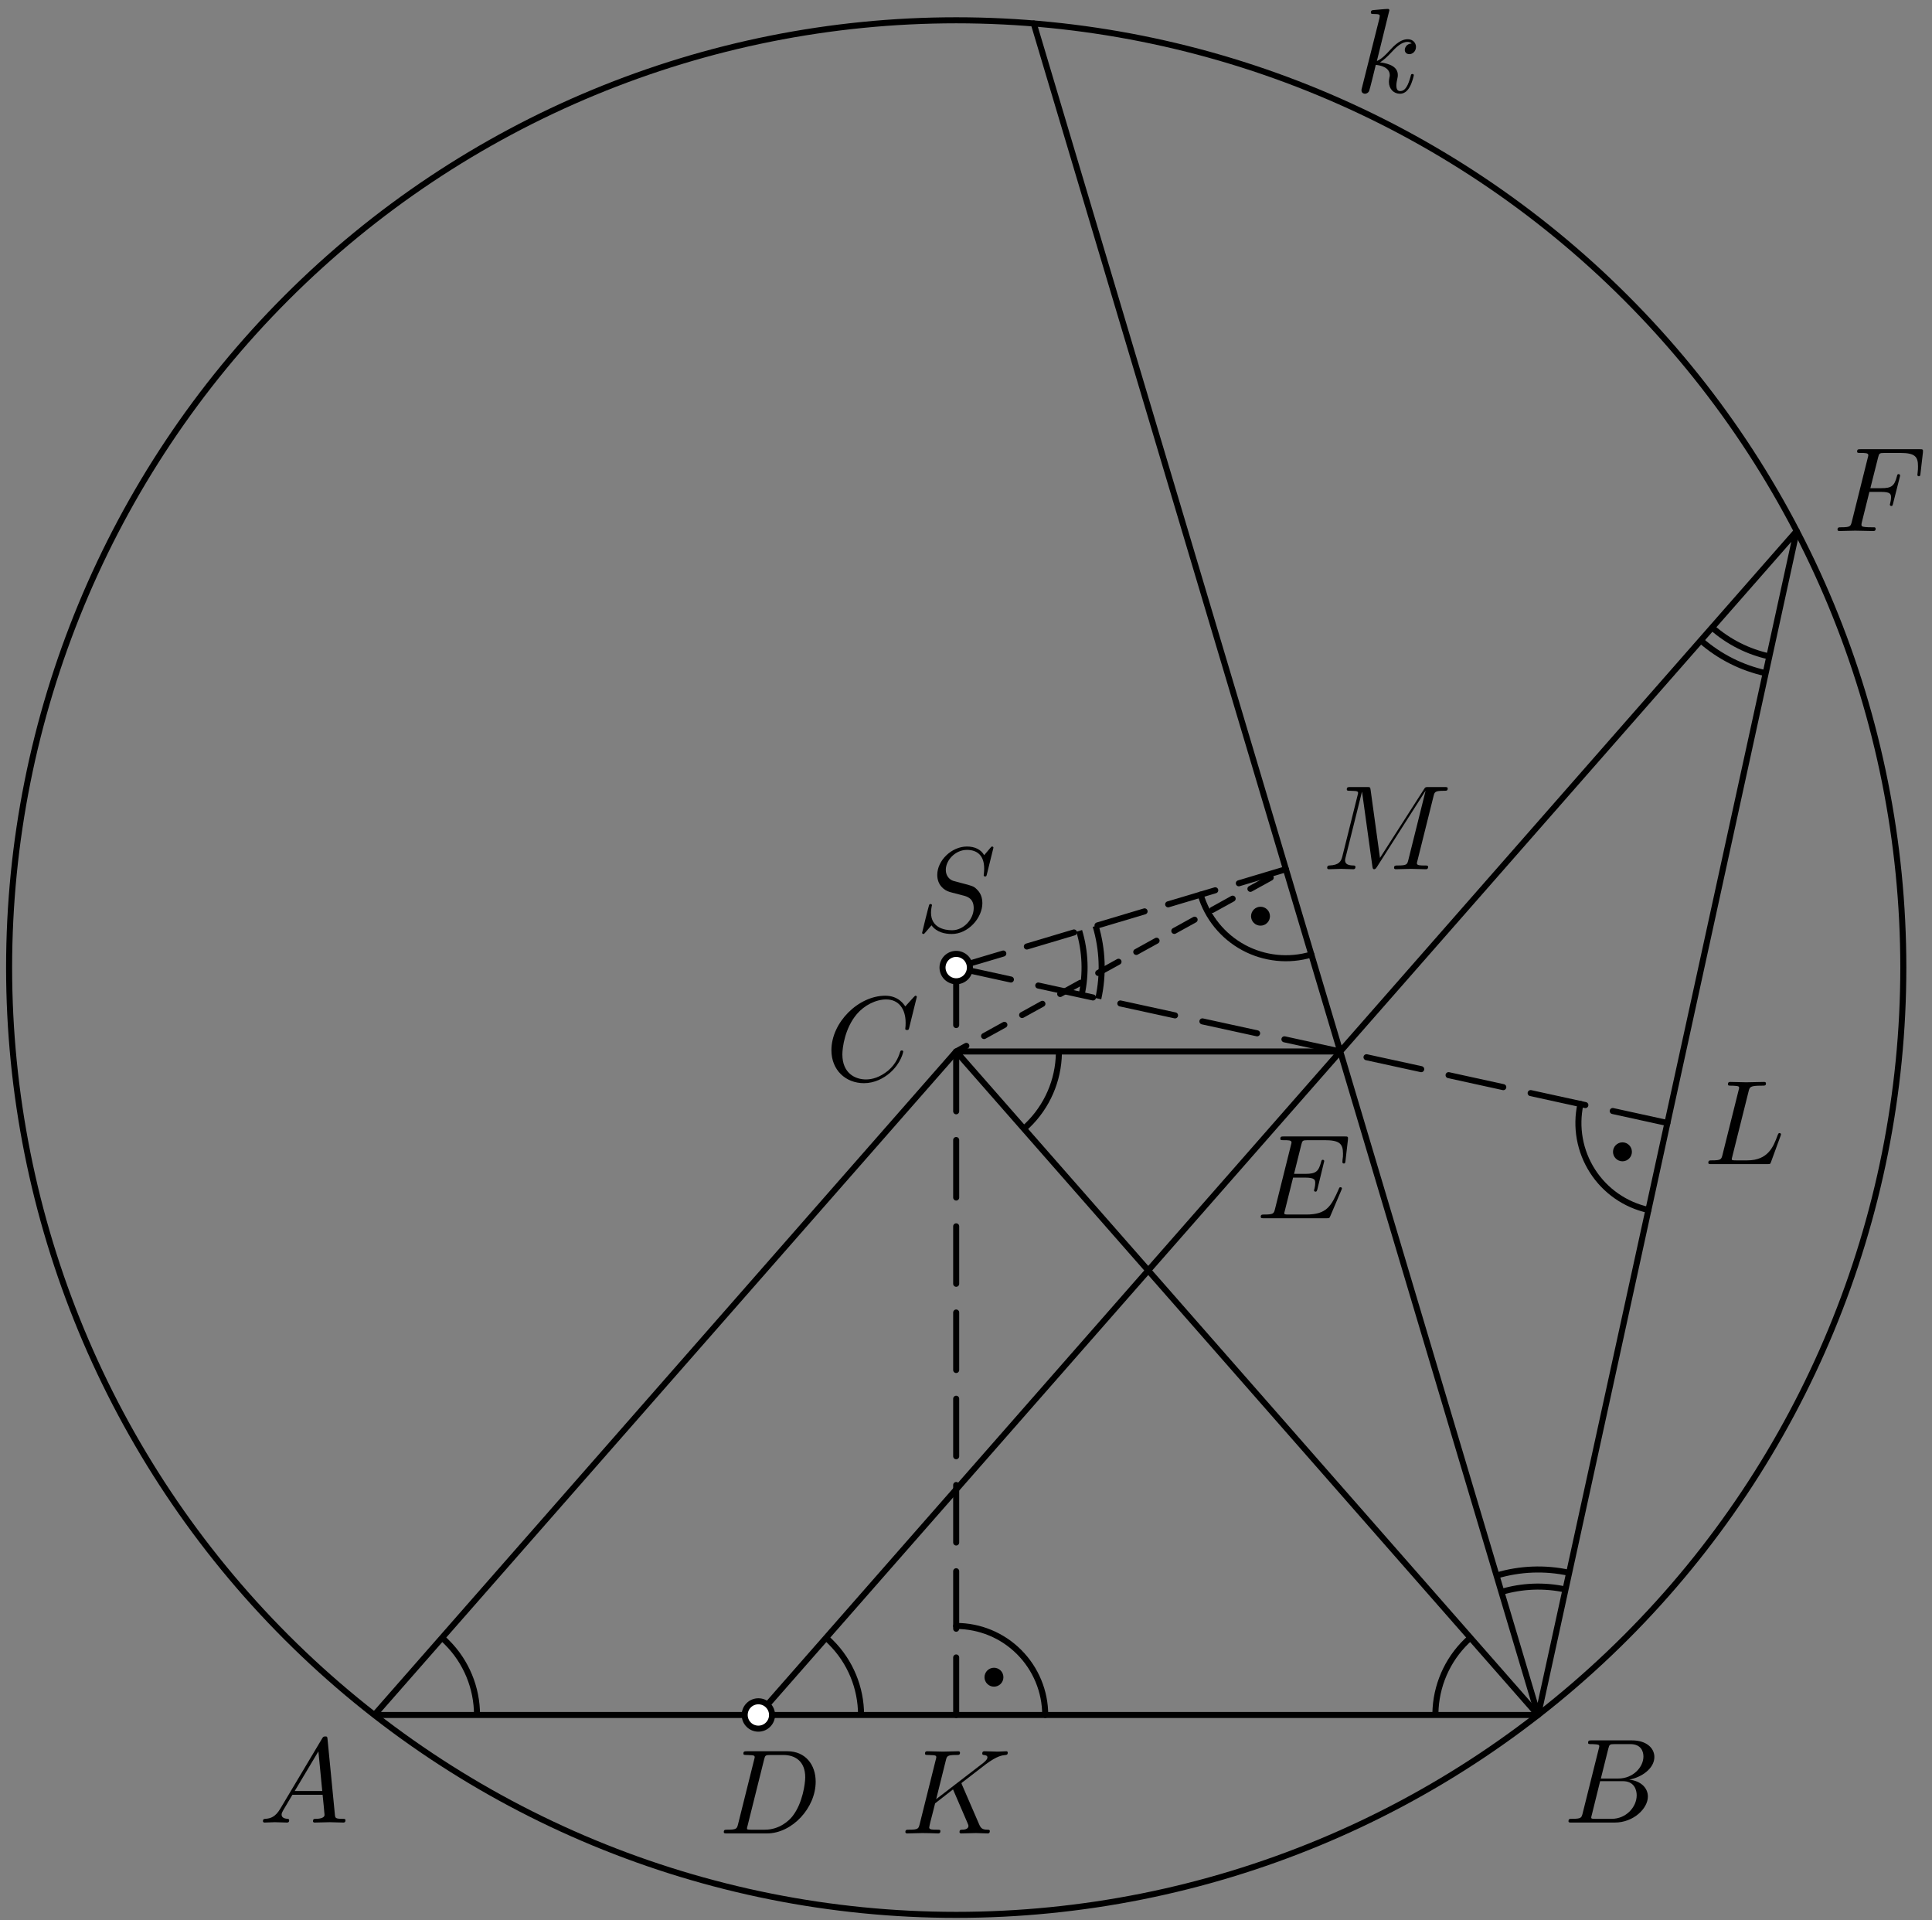<?xml version='1.0' encoding='UTF-8'?>
<!-- This file was generated by dvisvgm 3.1.1 -->
<svg version='1.1' xmlns='http://www.w3.org/2000/svg' xmlns:xlink='http://www.w3.org/1999/xlink' width='160pt' height='159pt' viewBox='0 -159 160 159'>
<rect x="0" y="-159" width="160" height="159" fill="#808080" stroke="none"/>
<g id='page1'>
<g transform='matrix(1 0 0 -1 0 0)'>
<path d='M157.625 78.887C157.625 99.687 149.359 119.637 134.648 134.344C119.941 149.055 99.992 157.32 79.187 157.32C58.387 157.32 38.438 149.055 23.73 134.344C9.02 119.637 .754 99.687 .754 78.887C.754 58.082 9.02 38.133 23.73 23.426C38.438 8.715 58.387 .449 79.187 .449C99.992 .449 119.941 8.715 134.648 23.426C149.359 38.133 157.625 58.082 157.625 78.887Z' stroke='#000' fill='none' stroke-width='.5' stroke-miterlimit='10' stroke-linejoin='bevel'/>
<path d='M31 17H127.379L79.187 71.938Z' stroke='#000' fill='none' stroke-width='.5' stroke-miterlimit='10' stroke-linejoin='bevel'/>
<path d='M79.187 71.938H110.992' stroke='#000' fill='none' stroke-width='.5' stroke-miterlimit='10' stroke-linecap='round' stroke-linejoin='round'/>
<path d='M23.211 9.238C22.813 8.57 22.424 8.431 21.986 8.401C21.866 8.391 21.777 8.391 21.777 8.202C21.777 8.142 21.826 8.092 21.906 8.092C22.175 8.092 22.484 8.122 22.763 8.122C23.091 8.122 23.44 8.092 23.759 8.092C23.819 8.092 23.948 8.092 23.948 8.282C23.948 8.391 23.859 8.401 23.789 8.401C23.56 8.421 23.321 8.501 23.321 8.75C23.321 8.869 23.381 8.979 23.46 9.118L24.217 10.393H26.717C26.737 10.184 26.877 8.829 26.877 8.73C26.877 8.431 26.359 8.401 26.16 8.401C26.02 8.401 25.921 8.401 25.921 8.202C25.921 8.092 26.04 8.092 26.06 8.092C26.468 8.092 26.897 8.122 27.305 8.122C27.554 8.122 28.182 8.092 28.431 8.092C28.491 8.092 28.61 8.092 28.61 8.292C28.61 8.401 28.511 8.401 28.381 8.401C27.763 8.401 27.763 8.471 27.733 8.76L27.126 14.985C27.106 15.185 27.106 15.224 26.936 15.224C26.777 15.224 26.737 15.155 26.678 15.055L23.211 9.238ZM24.406 10.702L26.369 13.989L26.687 10.702H24.406Z'/>
<path d='M131.071 8.869C130.972 8.481 130.952 8.401 130.165 8.401C129.996 8.401 129.896 8.401 129.896 8.202C129.896 8.092 129.986 8.092 130.165 8.092H133.721C135.295 8.092 136.471 9.268 136.471 10.244C136.471 10.961 135.893 11.539 134.926 11.648C135.962 11.838 137.008 12.575 137.008 13.521C137.008 14.258 136.351 14.896 135.156 14.896H131.809C131.619 14.896 131.52 14.896 131.52 14.697C131.52 14.587 131.609 14.587 131.799 14.587C131.819 14.587 132.008 14.587 132.177 14.567C132.356 14.547 132.446 14.537 132.446 14.408C132.446 14.368 132.436 14.338 132.406 14.218L131.071 8.869ZM132.576 11.738L133.193 14.208C133.283 14.557 133.303 14.587 133.731 14.587H135.016C135.893 14.587 136.102 13.999 136.102 13.561C136.102 12.684 135.245 11.738 134.03 11.738H132.576ZM132.127 8.401C131.988 8.401 131.968 8.401 131.908 8.411C131.809 8.421 131.779 8.431 131.779 8.511C131.779 8.54 131.779 8.56 131.829 8.74L132.516 11.519H134.399C135.355 11.519 135.544 10.782 135.544 10.353C135.544 9.367 134.657 8.401 133.482 8.401H132.127Z'/>
<path d='M75.926 76.455C75.926 76.485 75.906 76.555 75.817 76.555C75.787 76.555 75.777 76.545 75.667 76.435L74.97 75.668C74.88 75.808 74.422 76.555 73.316 76.555C71.095 76.555 68.854 74.353 68.854 72.042C68.854 70.399 70.029 69.313 71.553 69.313C72.42 69.313 73.177 69.712 73.705 70.17C74.631 70.987 74.801 71.893 74.801 71.923C74.801 72.022 74.701 72.022 74.681 72.022C74.621 72.022 74.572 72.002 74.552 71.923C74.462 71.634 74.233 70.927 73.545 70.349C72.858 69.791 72.231 69.622 71.713 69.622C70.816 69.622 69.761 70.14 69.761 71.694C69.761 72.262 69.97 73.875 70.966 75.041C71.573 75.748 72.51 76.246 73.396 76.246C74.412 76.246 75 75.479 75 74.323C75 73.925 74.97 73.915 74.97 73.816C74.97 73.716 75.079 73.716 75.119 73.716C75.249 73.716 75.249 73.736 75.299 73.915L75.926 76.455Z'/>
<path d='M111.082 60.449C111.102 60.499 111.132 60.569 111.132 60.589C111.132 60.599 111.132 60.698 111.012 60.698C110.923 60.698 110.903 60.639 110.883 60.579C110.235 59.105 109.867 58.437 108.163 58.437H106.709C106.569 58.437 106.55 58.437 106.49 58.447C106.39 58.457 106.36 58.467 106.36 58.547C106.36 58.576 106.36 58.596 106.41 58.776L107.088 61.495H108.074C108.92 61.495 108.92 61.286 108.92 61.037C108.92 60.967 108.92 60.848 108.851 60.549C108.831 60.499 108.821 60.469 108.821 60.439C108.821 60.39 108.861 60.33 108.95 60.33C109.03 60.33 109.06 60.38 109.1 60.529L109.668 62.86C109.668 62.92 109.618 62.97 109.548 62.97C109.458 62.97 109.438 62.91 109.408 62.79C109.199 62.033 109.02 61.804 108.103 61.804H107.167L107.765 64.205C107.854 64.553 107.864 64.593 108.303 64.593H109.707C110.923 64.593 111.221 64.304 111.221 63.487C111.221 63.248 111.221 63.228 111.182 62.96C111.182 62.9 111.172 62.83 111.172 62.78S111.202 62.661 111.291 62.661C111.401 62.661 111.411 62.72 111.431 62.91L111.63 64.633C111.66 64.902 111.61 64.902 111.361 64.902H106.33C106.131 64.902 106.032 64.902 106.032 64.703C106.032 64.593 106.121 64.593 106.311 64.593C106.679 64.593 106.958 64.593 106.958 64.414C106.958 64.374 106.958 64.354 106.908 64.175L105.593 58.905C105.494 58.517 105.474 58.437 104.687 58.437C104.518 58.437 104.408 58.437 104.408 58.248C104.408 58.128 104.498 58.128 104.687 58.128H109.857C110.086 58.128 110.096 58.138 110.166 58.298L111.082 60.449Z'/>
<path d='M154.815 118.27H155.782C156.529 118.27 156.608 118.111 156.608 117.822C156.608 117.752 156.608 117.633 156.539 117.333C156.519 117.284 156.509 117.244 156.509 117.224C156.509 117.144 156.569 117.104 156.628 117.104C156.728 117.104 156.728 117.134 156.778 117.314L157.326 119.475C157.356 119.585 157.356 119.605 157.356 119.635C157.356 119.654 157.336 119.744 157.236 119.744S157.127 119.694 157.087 119.535C156.878 118.758 156.648 118.579 155.802 118.579H154.895L155.533 121.109C155.622 121.458 155.632 121.497 156.071 121.497H157.385C158.611 121.497 158.84 121.169 158.84 120.402C158.84 120.173 158.84 120.133 158.81 119.864C158.79 119.734 158.79 119.714 158.79 119.684C158.79 119.635 158.82 119.565 158.909 119.565C159.019 119.565 159.029 119.625 159.049 119.814L159.248 121.537C159.278 121.806 159.228 121.806 158.979 121.806H154.098C153.899 121.806 153.799 121.806 153.799 121.607C153.799 121.497 153.889 121.497 154.078 121.497C154.447 121.497 154.726 121.497 154.726 121.318C154.726 121.278 154.726 121.258 154.676 121.079L153.361 115.809C153.262 115.421 153.242 115.341 152.455 115.341C152.285 115.341 152.176 115.341 152.176 115.152C152.176 115.032 152.295 115.032 152.325 115.032C152.614 115.032 153.351 115.062 153.64 115.062C153.969 115.062 154.796 115.032 155.124 115.032C155.214 115.032 155.333 115.032 155.333 115.222C155.333 115.302 155.274 115.321 155.274 115.331C155.244 115.341 155.224 115.341 154.995 115.341C154.776 115.341 154.726 115.341 154.477 115.361C154.188 115.391 154.158 115.431 154.158 115.56C154.158 115.58 154.158 115.64 154.198 115.79L154.815 118.27Z'/>
<path d='M82.272 88.808C82.272 88.838 82.252 88.908 82.162 88.908C82.113 88.908 82.103 88.898 81.983 88.758L81.505 88.19C81.246 88.659 80.728 88.908 80.081 88.908C78.816 88.908 77.62 87.762 77.62 86.557C77.62 85.75 78.148 85.292 78.656 85.142L79.722 84.864C80.091 84.774 80.638 84.625 80.638 83.808C80.638 82.911 79.822 81.975 78.846 81.975C78.208 81.975 77.102 82.194 77.102 83.429C77.102 83.668 77.152 83.907 77.162 83.967C77.172 84.007 77.182 84.017 77.182 84.037C77.182 84.136 77.112 84.146 77.062 84.146C77.012 84.146 76.993 84.136 76.963 84.106C76.923 84.067 76.365 81.795 76.365 81.765C76.365 81.706 76.415 81.666 76.475 81.666C76.525 81.666 76.534 81.676 76.654 81.815L77.142 82.383C77.571 81.805 78.248 81.666 78.826 81.666C80.18 81.666 81.356 82.991 81.356 84.226C81.356 84.913 81.017 85.252 80.867 85.391C80.638 85.62 80.489 85.66 79.602 85.889C79.383 85.949 79.025 86.049 78.935 86.069C78.666 86.159 78.327 86.447 78.327 86.975C78.327 87.782 79.124 88.629 80.071 88.629C80.897 88.629 81.505 88.2 81.505 87.085C81.505 86.766 81.465 86.587 81.465 86.527C81.465 86.517 81.465 86.427 81.585 86.427C81.684 86.427 81.694 86.457 81.734 86.627L82.272 88.808Z'/>
<path d='M61.126 7.969C61.027 7.581 61.007 7.501 60.22 7.501C60.051 7.501 59.941 7.501 59.941 7.312C59.941 7.192 60.031 7.192 60.22 7.192H63.517C65.589 7.192 67.551 9.294 67.551 11.476C67.551 12.88 66.705 13.996 65.21 13.996H61.863C61.674 13.996 61.565 13.996 61.565 13.807C61.565 13.687 61.654 13.687 61.853 13.687C61.983 13.687 62.162 13.677 62.282 13.667C62.441 13.647 62.501 13.617 62.501 13.508C62.501 13.468 62.491 13.438 62.461 13.318L61.126 7.969ZM63.278 13.308C63.367 13.657 63.387 13.687 63.816 13.687H64.881C65.858 13.687 66.685 13.159 66.685 11.844C66.685 11.356 66.486 9.722 65.639 8.627C65.35 8.258 64.563 7.501 63.338 7.501H62.212C62.072 7.501 62.053 7.501 61.993 7.511C61.893 7.521 61.863 7.531 61.863 7.611C61.863 7.64 61.863 7.66 61.913 7.84L63.278 13.308Z'/>
<path d='M115.063 158.152C115.063 158.162 115.063 158.261 114.934 158.261C114.705 158.261 113.977 158.182 113.718 158.162C113.639 158.152 113.529 158.142 113.529 157.963C113.529 157.843 113.619 157.843 113.768 157.843C114.246 157.843 114.266 157.773 114.266 157.673L114.236 157.474L112.792 151.737C112.752 151.597 112.752 151.577 112.752 151.518C112.752 151.288 112.951 151.238 113.041 151.238C113.171 151.238 113.32 151.328 113.38 151.448C113.43 151.538 113.878 153.38 113.937 153.629C114.276 153.599 115.093 153.44 115.093 152.783C115.093 152.713 115.093 152.673 115.063 152.573C115.043 152.454 115.023 152.334 115.023 152.225C115.023 151.637 115.422 151.238 115.94 151.238C116.239 151.238 116.507 151.398 116.727 151.767C116.976 152.205 117.085 152.753 117.085 152.773C117.085 152.872 116.996 152.872 116.966 152.872C116.866 152.872 116.856 152.833 116.826 152.693C116.627 151.966 116.398 151.458 115.96 151.458C115.771 151.458 115.641 151.567 115.641 151.926C115.641 152.095 115.681 152.324 115.721 152.484C115.761 152.653 115.761 152.693 115.761 152.793C115.761 153.44 115.133 153.729 114.286 153.838C114.595 154.018 114.914 154.337 115.143 154.576C115.621 155.103 116.079 155.532 116.567 155.532C116.627 155.532 116.637 155.532 116.657 155.522C116.776 155.502 116.786 155.502 116.866 155.442C116.886 155.432 116.886 155.422 116.906 155.402C116.428 155.373 116.338 154.984 116.338 154.864C116.338 154.705 116.448 154.516 116.717 154.516C116.976 154.516 117.265 154.735 117.265 155.123C117.265 155.422 117.036 155.751 116.587 155.751C116.308 155.751 115.85 155.671 115.133 154.874C114.794 154.496 114.406 154.098 114.027 153.948L115.063 158.152Z'/>
<path d='M62.805 17L148.797 115.031L127.379 17L85.609 157.055' stroke='#000' fill='none' stroke-width='.5' stroke-miterlimit='10' stroke-linecap='round' stroke-linejoin='round'/>
<path d='M79.187 17V21.762' stroke='#000' fill='none' stroke-width='.5' stroke-miterlimit='10' stroke-linecap='round' stroke-linejoin='round'/>
<path d='M79.187 24.141V28.902' stroke='#000' fill='none' stroke-width='.5' stroke-miterlimit='10' stroke-linecap='round' stroke-linejoin='round'/>
<path d='M79.187 31.281V36.043' stroke='#000' fill='none' stroke-width='.5' stroke-miterlimit='10' stroke-linecap='round' stroke-linejoin='round'/>
<path d='M79.187 38.422V43.184' stroke='#000' fill='none' stroke-width='.5' stroke-miterlimit='10' stroke-linecap='round' stroke-linejoin='round'/>
<path d='M79.187 45.563V50.324' stroke='#000' fill='none' stroke-width='.5' stroke-miterlimit='10' stroke-linecap='round' stroke-linejoin='round'/>
<path d='M79.187 52.703V57.461' stroke='#000' fill='none' stroke-width='.5' stroke-miterlimit='10' stroke-linecap='round' stroke-linejoin='round'/>
<path d='M79.187 59.844V64.606' stroke='#000' fill='none' stroke-width='.5' stroke-miterlimit='10' stroke-linecap='round' stroke-linejoin='round'/>
<path d='M79.187 66.984V71.746' stroke='#000' fill='none' stroke-width='.5' stroke-miterlimit='10' stroke-linecap='round' stroke-linejoin='round'/>
<path d='M79.187 74.125V78.887' stroke='#000' fill='none' stroke-width='.5' stroke-miterlimit='10' stroke-linecap='round' stroke-linejoin='round'/>
<path d='M138.086 66.016L133.559 67.008' stroke='#000' fill='none' stroke-width='.5' stroke-miterlimit='10' stroke-linecap='round' stroke-linejoin='round'/>
<path d='M131.293 67.5L126.762 68.492' stroke='#000' fill='none' stroke-width='.5' stroke-miterlimit='10' stroke-linecap='round' stroke-linejoin='round'/>
<path d='M124.496 68.984L119.965 69.977' stroke='#000' fill='none' stroke-width='.5' stroke-miterlimit='10' stroke-linecap='round' stroke-linejoin='round'/>
<path d='M117.699 70.473L113.168 71.461' stroke='#000' fill='none' stroke-width='.5' stroke-miterlimit='10' stroke-linecap='round' stroke-linejoin='round'/>
<path d='M110.902 71.957L106.371 72.945' stroke='#000' fill='none' stroke-width='.5' stroke-miterlimit='10' stroke-linecap='round' stroke-linejoin='round'/>
<path d='M104.109 73.441L99.578 74.43' stroke='#000' fill='none' stroke-width='.5' stroke-miterlimit='10' stroke-linecap='round' stroke-linejoin='round'/>
<path d='M97.312 74.926L92.781 75.914' stroke='#000' fill='none' stroke-width='.5' stroke-miterlimit='10' stroke-linecap='round' stroke-linejoin='round'/>
<path d='M90.516 76.41L85.984 77.398' stroke='#000' fill='none' stroke-width='.5' stroke-miterlimit='10' stroke-linecap='round' stroke-linejoin='round'/>
<path d='M83.719 77.895L79.187 78.887' stroke='#000' fill='none' stroke-width='.5' stroke-miterlimit='10' stroke-linecap='round' stroke-linejoin='round'/>
<path d='M106.492 87.027L102.594 85.863' stroke='#000' fill='none' stroke-width='.5' stroke-miterlimit='10' stroke-linecap='round' stroke-linejoin='round'/>
<path d='M100.641 85.285L96.742 84.121' stroke='#000' fill='none' stroke-width='.5' stroke-miterlimit='10' stroke-linecap='round' stroke-linejoin='round'/>
<path d='M94.789 83.539L90.891 82.375' stroke='#000' fill='none' stroke-width='.5' stroke-miterlimit='10' stroke-linecap='round' stroke-linejoin='round'/>
<path d='M88.941 81.793L85.039 80.629' stroke='#000' fill='none' stroke-width='.5' stroke-miterlimit='10' stroke-linecap='round' stroke-linejoin='round'/>
<path d='M83.09 80.047L79.187 78.887' stroke='#000' fill='none' stroke-width='.5' stroke-miterlimit='10' stroke-linecap='round' stroke-linejoin='round'/>
<path d='M79.187 71.938L106.492 87.027' stroke='#000' fill='none' stroke-width='.5' stroke-miterlimit='10' stroke-linecap='round' stroke-linejoin='round' stroke-dasharray='1.92 1.68' stroke-dashoffset='.96'/>
<path d='M86.559 17C86.559 18.953 85.781 20.828 84.398 22.211C83.019 23.594 81.144 24.371 79.187 24.371' stroke='#000' fill='none' stroke-width='.5' stroke-miterlimit='10' stroke-linecap='round' stroke-linejoin='round'/>
<path d='M82.598 20.125C82.598 20.203 82.57 20.273 82.516 20.328C82.465 20.379 82.391 20.41 82.316 20.41S82.168 20.379 82.117 20.328C82.062 20.273 82.031 20.203 82.031 20.125C82.031 20.051 82.062 19.98 82.117 19.926C82.168 19.875 82.242 19.844 82.316 19.844S82.465 19.875 82.516 19.926C82.57 19.98 82.598 20.051 82.598 20.125Z'/>
<path d='M82.598 20.125C82.598 20.203 82.57 20.273 82.516 20.328C82.465 20.379 82.391 20.41 82.316 20.41S82.168 20.379 82.117 20.328C82.062 20.273 82.031 20.203 82.031 20.125C82.031 20.051 82.062 19.98 82.117 19.926C82.168 19.875 82.242 19.844 82.316 19.844S82.465 19.875 82.516 19.926C82.57 19.98 82.598 20.051 82.598 20.125Z' stroke='#000' fill='none' stroke-miterlimit='10' stroke-linecap='round' stroke-linejoin='round'/>
<path d='M130.887 67.59C130.469 65.68 130.828 63.684 131.883 62.039C132.938 60.391 134.605 59.234 136.516 58.816' stroke='#000' fill='none' stroke-width='.5' stroke-miterlimit='10' stroke-linecap='round' stroke-linejoin='round'/>
<path d='M134.648 63.629C134.648 63.703 134.617 63.777 134.566 63.828C134.512 63.883 134.441 63.914 134.367 63.914C134.289 63.914 134.219 63.883 134.164 63.828C134.113 63.777 134.082 63.703 134.082 63.629S134.113 63.48 134.164 63.43C134.219 63.375 134.289 63.344 134.367 63.344C134.441 63.344 134.512 63.375 134.566 63.43C134.617 63.48 134.648 63.555 134.648 63.629Z'/>
<path d='M134.648 63.629C134.648 63.703 134.617 63.777 134.566 63.828C134.512 63.883 134.441 63.914 134.367 63.914C134.289 63.914 134.219 63.883 134.164 63.828C134.113 63.777 134.082 63.703 134.082 63.629S134.113 63.48 134.164 63.43C134.219 63.375 134.289 63.344 134.367 63.344C134.441 63.344 134.512 63.375 134.566 63.43C134.617 63.48 134.648 63.555 134.648 63.629Z' stroke='#000' fill='none' stroke-miterlimit='10' stroke-linecap='round' stroke-linejoin='round'/>
<path d='M99.43 84.922C99.988 83.047 101.269 81.473 102.988 80.543C104.707 79.617 106.727 79.406 108.598 79.965' stroke='#000' fill='none' stroke-width='.5' stroke-miterlimit='10' stroke-linecap='round' stroke-linejoin='round'/>
<path d='M104.672 83.137C104.672 83.215 104.644 83.285 104.59 83.34C104.539 83.391 104.465 83.422 104.391 83.422C104.316 83.422 104.242 83.391 104.191 83.34C104.137 83.285 104.106 83.215 104.106 83.137C104.106 83.062 104.137 82.992 104.191 82.938C104.242 82.883 104.316 82.856 104.391 82.856C104.465 82.856 104.539 82.883 104.59 82.938C104.644 82.992 104.672 83.062 104.672 83.137Z'/>
<path d='M104.672 83.137C104.672 83.215 104.644 83.285 104.59 83.34C104.539 83.391 104.465 83.422 104.391 83.422C104.316 83.422 104.242 83.391 104.191 83.34C104.137 83.285 104.106 83.215 104.106 83.137C104.106 83.062 104.137 82.992 104.191 82.938C104.242 82.883 104.316 82.856 104.391 82.856C104.465 82.856 104.539 82.883 104.59 82.938C104.644 82.992 104.672 83.062 104.672 83.137Z' stroke='#000' fill='none' stroke-miterlimit='10' stroke-linecap='round' stroke-linejoin='round'/>
<path d='M39.504 17C39.504 19.254 38.609 21.418 37.012 23.012C36.883 23.145 36.746 23.27 36.609 23.395' stroke='#000' fill='none' stroke-width='.5' stroke-miterlimit='10' stroke-linejoin='bevel'/>
<path d='M121.769 23.395C120.074 21.906 119.039 19.805 118.891 17.555C118.879 17.371 118.875 17.184 118.875 17' stroke='#000' fill='none' stroke-width='.5' stroke-miterlimit='10' stroke-linejoin='bevel'/>
<path d='M71.309 17C71.309 19.254 70.414 21.418 68.816 23.012C68.688 23.145 68.551 23.27 68.414 23.395' stroke='#000' fill='none' stroke-width='.5' stroke-miterlimit='10' stroke-linejoin='bevel'/>
<path d='M84.797 65.543C86.492 67.031 87.527 69.129 87.676 71.379C87.688 71.566 87.691 71.75 87.691 71.938' stroke='#000' fill='none' stroke-width='.5' stroke-miterlimit='10' stroke-linejoin='bevel'/>
<path d='M129.648 27.387C127.875 27.773 126.047 27.695 124.34 27.188' stroke='#000' fill='none' stroke-width='.5' stroke-miterlimit='10' stroke-linejoin='bevel'/>
<path d='M129.949 28.77C127.941 29.207 125.871 29.121 123.934 28.543' stroke='#000' fill='none' stroke-width='.5' stroke-miterlimit='10' stroke-linejoin='bevel'/>
<path d='M141.789 107.043C143.152 105.844 144.785 105.027 146.527 104.648' stroke='#000' fill='none' stroke-width='.5' stroke-miterlimit='10' stroke-linejoin='bevel'/>
<path d='M140.852 105.977C142.398 104.621 144.25 103.695 146.227 103.262' stroke='#000' fill='none' stroke-width='.5' stroke-miterlimit='10' stroke-linejoin='bevel'/>
<path d='M89.574 76.617C89.961 78.391 89.887 80.215 89.375 81.922' stroke='#000' fill='none' stroke-width='.5' stroke-miterlimit='10' stroke-linejoin='bevel'/>
<path d='M90.957 76.312C91.398 78.324 91.312 80.391 90.734 82.328' stroke='#000' fill='none' stroke-width='.5' stroke-miterlimit='10' stroke-linejoin='bevel'/>
<path d='M80.324 78.887C80.324 79.188 80.203 79.473 79.992 79.688C79.777 79.898 79.488 80.019 79.188 80.019S78.602 79.898 78.387 79.688C78.176 79.473 78.055 79.188 78.055 78.887S78.176 78.297 78.387 78.082C78.602 77.871 78.887 77.75 79.188 77.75S79.777 77.871 79.992 78.082C80.203 78.297 80.324 78.586 80.324 78.887Z' fill='#fff'/>
<path d='M80.324 78.887C80.324 79.188 80.203 79.473 79.992 79.688C79.777 79.898 79.488 80.019 79.188 80.019S78.602 79.898 78.387 79.688C78.176 79.473 78.055 79.188 78.055 78.887S78.176 78.297 78.387 78.082C78.602 77.871 78.887 77.75 79.188 77.75S79.777 77.871 79.992 78.082C80.203 78.297 80.324 78.586 80.324 78.887Z' stroke='#000' fill='none' stroke-width='.5' stroke-miterlimit='10' stroke-linejoin='bevel'/>
<path d='M63.938 17C63.938 17.301 63.82 17.59 63.605 17.801C63.395 18.016 63.105 18.133 62.805 18.133S62.215 18.016 62.004 17.801C61.789 17.59 61.672 17.301 61.672 17C61.672 16.699 61.789 16.41 62.004 16.199C62.215 15.984 62.504 15.867 62.805 15.867S63.395 15.984 63.605 16.199C63.82 16.41 63.938 16.699 63.938 17Z' fill='#fff'/>
<path d='M63.938 17C63.938 17.301 63.82 17.59 63.605 17.801C63.395 18.016 63.105 18.133 62.805 18.133S62.215 18.016 62.004 17.801C61.789 17.59 61.672 17.301 61.672 17C61.672 16.699 61.789 16.41 62.004 16.199C62.215 15.984 62.504 15.867 62.805 15.867S63.395 15.984 63.605 16.199C63.82 16.41 63.938 16.699 63.938 17Z' stroke='#000' fill='none' stroke-width='.5' stroke-miterlimit='10' stroke-linejoin='bevel'/>
<path d='M79.672 11.217C79.662 11.246 79.622 11.326 79.622 11.356C79.622 11.366 79.802 11.505 79.911 11.585L81.654 12.93C82.591 13.617 82.98 13.657 83.278 13.687C83.358 13.697 83.458 13.707 83.458 13.886C83.458 13.926 83.428 13.996 83.348 13.996C83.129 13.996 82.88 13.966 82.641 13.966C82.282 13.966 81.894 13.996 81.535 13.996C81.465 13.996 81.346 13.996 81.346 13.797C81.346 13.727 81.395 13.697 81.465 13.687C81.684 13.667 81.774 13.617 81.774 13.478C81.774 13.298 81.475 13.069 81.415 13.019L77.531 10.031L78.328 13.229C78.417 13.587 78.437 13.687 79.164 13.687C79.413 13.687 79.503 13.687 79.503 13.886C79.503 13.976 79.423 13.996 79.364 13.996C79.085 13.996 78.367 13.966 78.088 13.966C77.799 13.966 77.092 13.996 76.803 13.996C76.734 13.996 76.604 13.996 76.604 13.807C76.604 13.687 76.694 13.687 76.893 13.687C77.023 13.687 77.202 13.677 77.321 13.667C77.481 13.647 77.54 13.617 77.54 13.508C77.54 13.468 77.531 13.438 77.501 13.318L76.166 7.969C76.066 7.581 76.046 7.501 75.26 7.501C75.09 7.501 74.98 7.501 74.98 7.312C74.98 7.192 75.1 7.192 75.13 7.192C75.409 7.192 76.116 7.222 76.395 7.222C76.604 7.222 76.823 7.212 77.033 7.212C77.252 7.212 77.471 7.192 77.68 7.192C77.75 7.192 77.879 7.192 77.879 7.392C77.879 7.501 77.79 7.501 77.6 7.501C77.232 7.501 76.953 7.501 76.953 7.68C76.953 7.75 77.013 7.969 77.043 8.118C77.182 8.637 77.311 9.164 77.441 9.682L78.925 10.838L80.081 8.158C80.2 7.889 80.2 7.87 80.2 7.81C80.2 7.511 79.772 7.501 79.682 7.501C79.573 7.501 79.463 7.501 79.463 7.302C79.463 7.192 79.583 7.192 79.603 7.192C80.001 7.192 80.419 7.222 80.818 7.222C81.037 7.222 81.575 7.192 81.794 7.192C81.844 7.192 81.973 7.192 81.973 7.392C81.973 7.501 81.864 7.501 81.774 7.501C81.366 7.511 81.236 7.601 81.087 7.949L79.672 11.217Z'/>
<path d='M144.813 68.639C144.903 68.997 144.933 69.107 145.869 69.107C146.168 69.107 146.248 69.107 146.248 69.296C146.248 69.416 146.138 69.416 146.088 69.416C145.759 69.416 144.943 69.386 144.614 69.386C144.315 69.386 143.588 69.416 143.289 69.416C143.219 69.416 143.1 69.416 143.1 69.217C143.1 69.107 143.189 69.107 143.378 69.107C143.398 69.107 143.588 69.107 143.757 69.087C143.937 69.067 144.026 69.057 144.026 68.928C144.026 68.888 144.016 68.858 143.986 68.739L142.652 63.389C142.552 63.001 142.532 62.921 141.745 62.921C141.576 62.921 141.476 62.921 141.476 62.722C141.476 62.612 141.566 62.612 141.745 62.612H146.357C146.596 62.612 146.606 62.612 146.666 62.782L147.453 64.933C147.493 65.043 147.493 65.063 147.493 65.073C147.493 65.113 147.463 65.182 147.373 65.182S147.273 65.133 147.204 64.973C146.865 64.057 146.427 62.921 144.703 62.921H143.767C143.628 62.921 143.608 62.921 143.548 62.931C143.448 62.941 143.418 62.951 143.418 63.031C143.418 63.06 143.418 63.081 143.468 63.26L144.813 68.639Z'/>
<path d='M118.717 93.065C118.806 93.423 118.826 93.523 119.573 93.523C119.803 93.523 119.892 93.523 119.892 93.722C119.892 93.832 119.793 93.832 119.623 93.832H118.308C118.049 93.832 118.04 93.832 117.92 93.642L114.284 87.964L113.507 93.603C113.477 93.832 113.457 93.832 113.198 93.832H111.834C111.644 93.832 111.535 93.832 111.535 93.642C111.535 93.523 111.624 93.523 111.824 93.523C111.953 93.523 112.132 93.513 112.252 93.503C112.411 93.483 112.471 93.453 112.471 93.343C112.471 93.304 112.461 93.274 112.431 93.154L111.166 88.084C111.066 87.686 110.897 87.367 110.091 87.337C110.04 87.337 109.911 87.327 109.911 87.148C109.911 87.058 109.971 87.028 110.05 87.028C110.369 87.028 110.718 87.058 111.047 87.058C111.385 87.058 111.744 87.028 112.073 87.028C112.122 87.028 112.252 87.028 112.252 87.228C112.252 87.337 112.142 87.337 112.073 87.337C111.505 87.347 111.395 87.546 111.395 87.775C111.395 87.845 111.405 87.895 111.435 88.004L112.79 93.433H112.8L113.656 87.257C113.676 87.138 113.686 87.028 113.806 87.028C113.915 87.028 113.975 87.138 114.025 87.207L118.049 93.513H118.059L116.635 87.805C116.535 87.417 116.516 87.337 115.728 87.337C115.559 87.337 115.45 87.337 115.45 87.148C115.45 87.028 115.569 87.028 115.599 87.028C115.878 87.028 116.555 87.058 116.834 87.058C117.242 87.058 117.671 87.028 118.079 87.028C118.139 87.028 118.269 87.028 118.269 87.228C118.269 87.337 118.179 87.337 117.99 87.337C117.621 87.337 117.342 87.337 117.342 87.516C117.342 87.556 117.342 87.576 117.392 87.755L118.717 93.065Z'/>
</g>
</g>
</svg>
